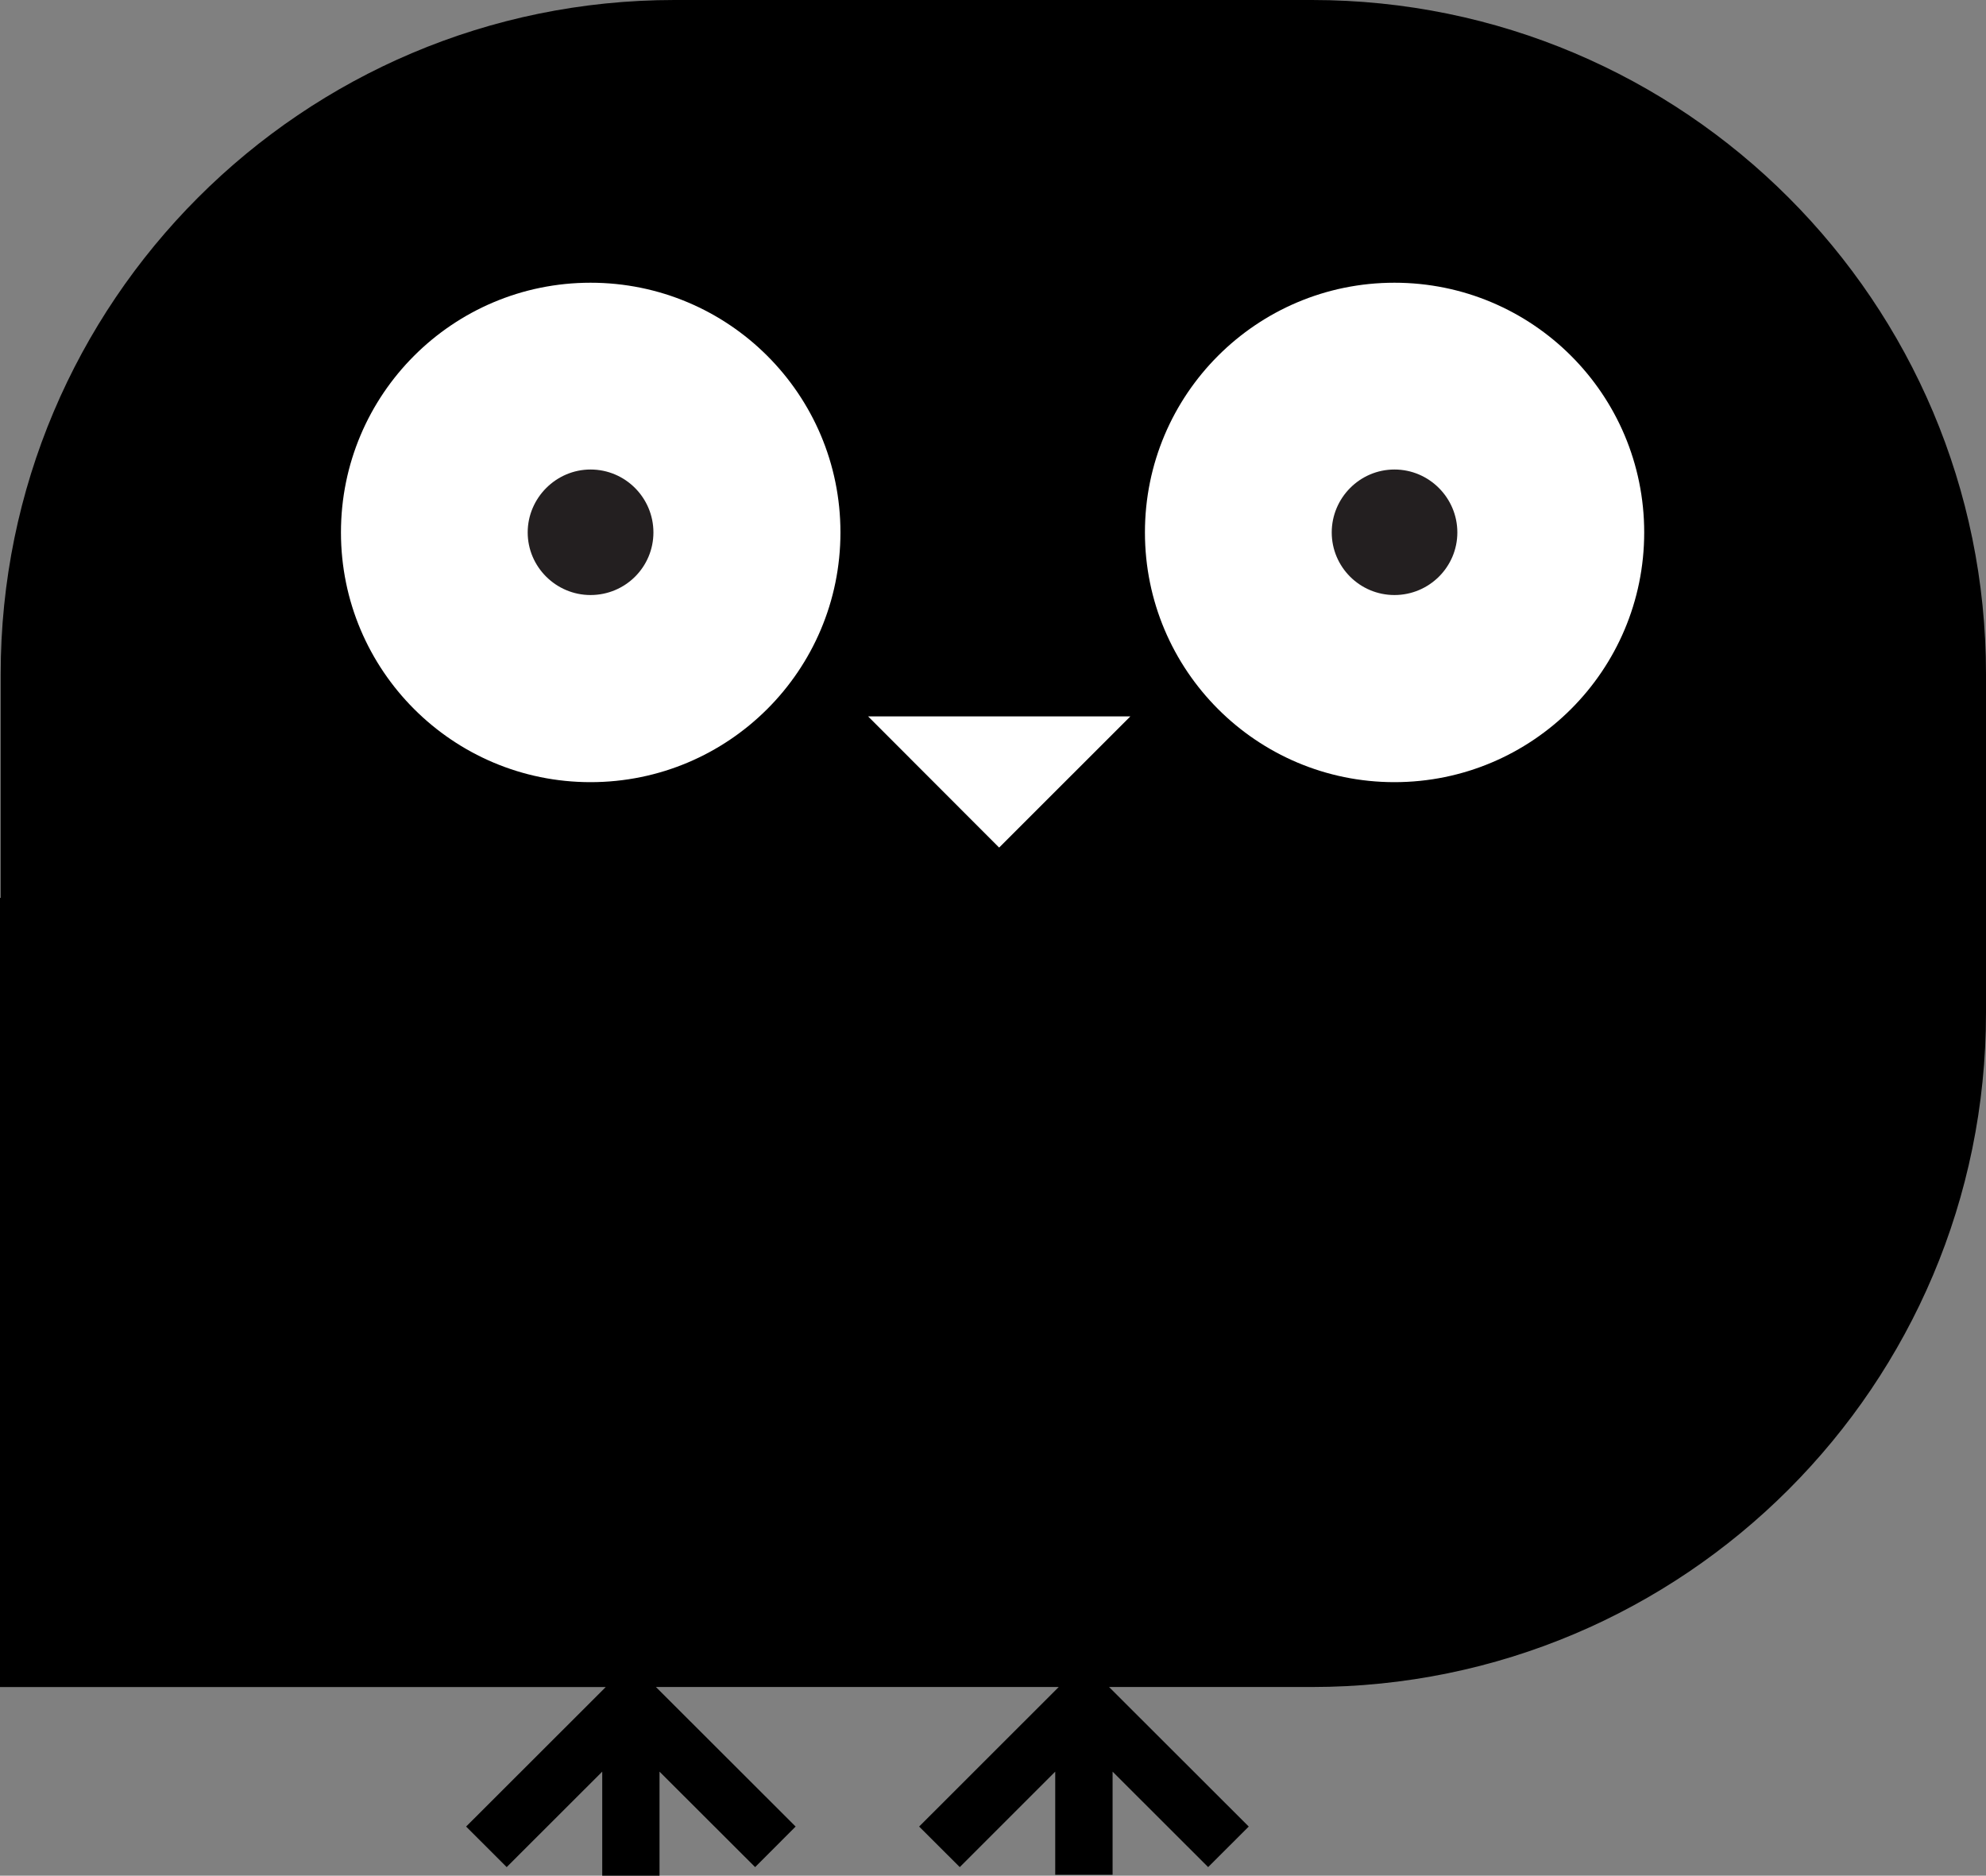 <?xml version="1.0" encoding="utf-8"?>
<!-- Generator: Adobe Illustrator 16.0.0, SVG Export Plug-In . SVG Version: 6.00 Build 0)  -->
<!DOCTYPE svg PUBLIC "-//W3C//DTD SVG 1.1//EN" "http://www.w3.org/Graphics/SVG/1.1/DTD/svg11.dtd">
<svg version="1.1" id="Layer_1" xmlns="http://www.w3.org/2000/svg" xmlns:xlink="http://www.w3.org/1999/xlink" x="0px" y="0px"
	 width="70.69px" height="66.748px" viewBox="0 0 70.69 66.748" enable-background="new 0 0 70.69 66.748" xml:space="preserve">
<rect x="0" y="0" width="70.69" height="66.748" fill="#808080" stroke="none"/>
<g>
	<path d="M46.697,0h-22.69C10.764,0,0.024,10.751,0.024,23.99v7.961H0v28.084h21.562L16.591,65l1.444,1.443l3.401-3.397v3.702h2.039
		v-3.702l3.403,3.397L28.32,65l-4.973-4.966h0.659h1.5h12.179L32.716,65l1.446,1.443l3.398-3.397v3.67h2.042v-3.67l3.401,3.397
		L44.448,65l-4.972-4.966h7.221c13.252,0,23.993-10.745,23.993-23.99V23.99C70.69,10.751,59.949,0,46.697,0z"/>
	<path fill-rule="evenodd" clip-rule="evenodd" fill="#FFFFFF" d="M29.915,18.947c0,4.91-3.982,8.887-8.896,8.887
		c-4.902,0-8.883-3.977-8.883-8.887c0-4.912,3.98-8.886,8.883-8.886C25.932,10.061,29.915,14.034,29.915,18.947z"/>
	<path fill-rule="evenodd" clip-rule="evenodd" fill="#231F20" d="M23.258,18.947c0,1.228-0.996,2.228-2.239,2.228
		c-1.226,0-2.236-1-2.236-2.228c0-1.227,1.011-2.239,2.236-2.239C22.262,16.708,23.258,17.719,23.258,18.947z"/>
	<path fill-rule="evenodd" clip-rule="evenodd" fill="#FFFFFF" d="M58.524,18.947c0,4.91-3.979,8.887-8.891,8.887
		c-4.902,0-8.88-3.977-8.88-8.887c0-4.912,3.978-8.886,8.88-8.886C54.544,10.061,58.524,14.034,58.524,18.947z"/>
	<path fill-rule="evenodd" clip-rule="evenodd" fill="#231F20" d="M51.873,18.947c0,1.228-1.002,2.228-2.239,2.228
		c-1.233,0-2.232-1-2.232-2.228c0-1.227,0.999-2.239,2.232-2.239C50.871,16.708,51.873,17.719,51.873,18.947z"/>
	<polygon fill-rule="evenodd" clip-rule="evenodd" fill="#FFFFFF" points="40.234,25.494 35.563,30.162 30.9,25.494 	"/>
</g>
</svg>
